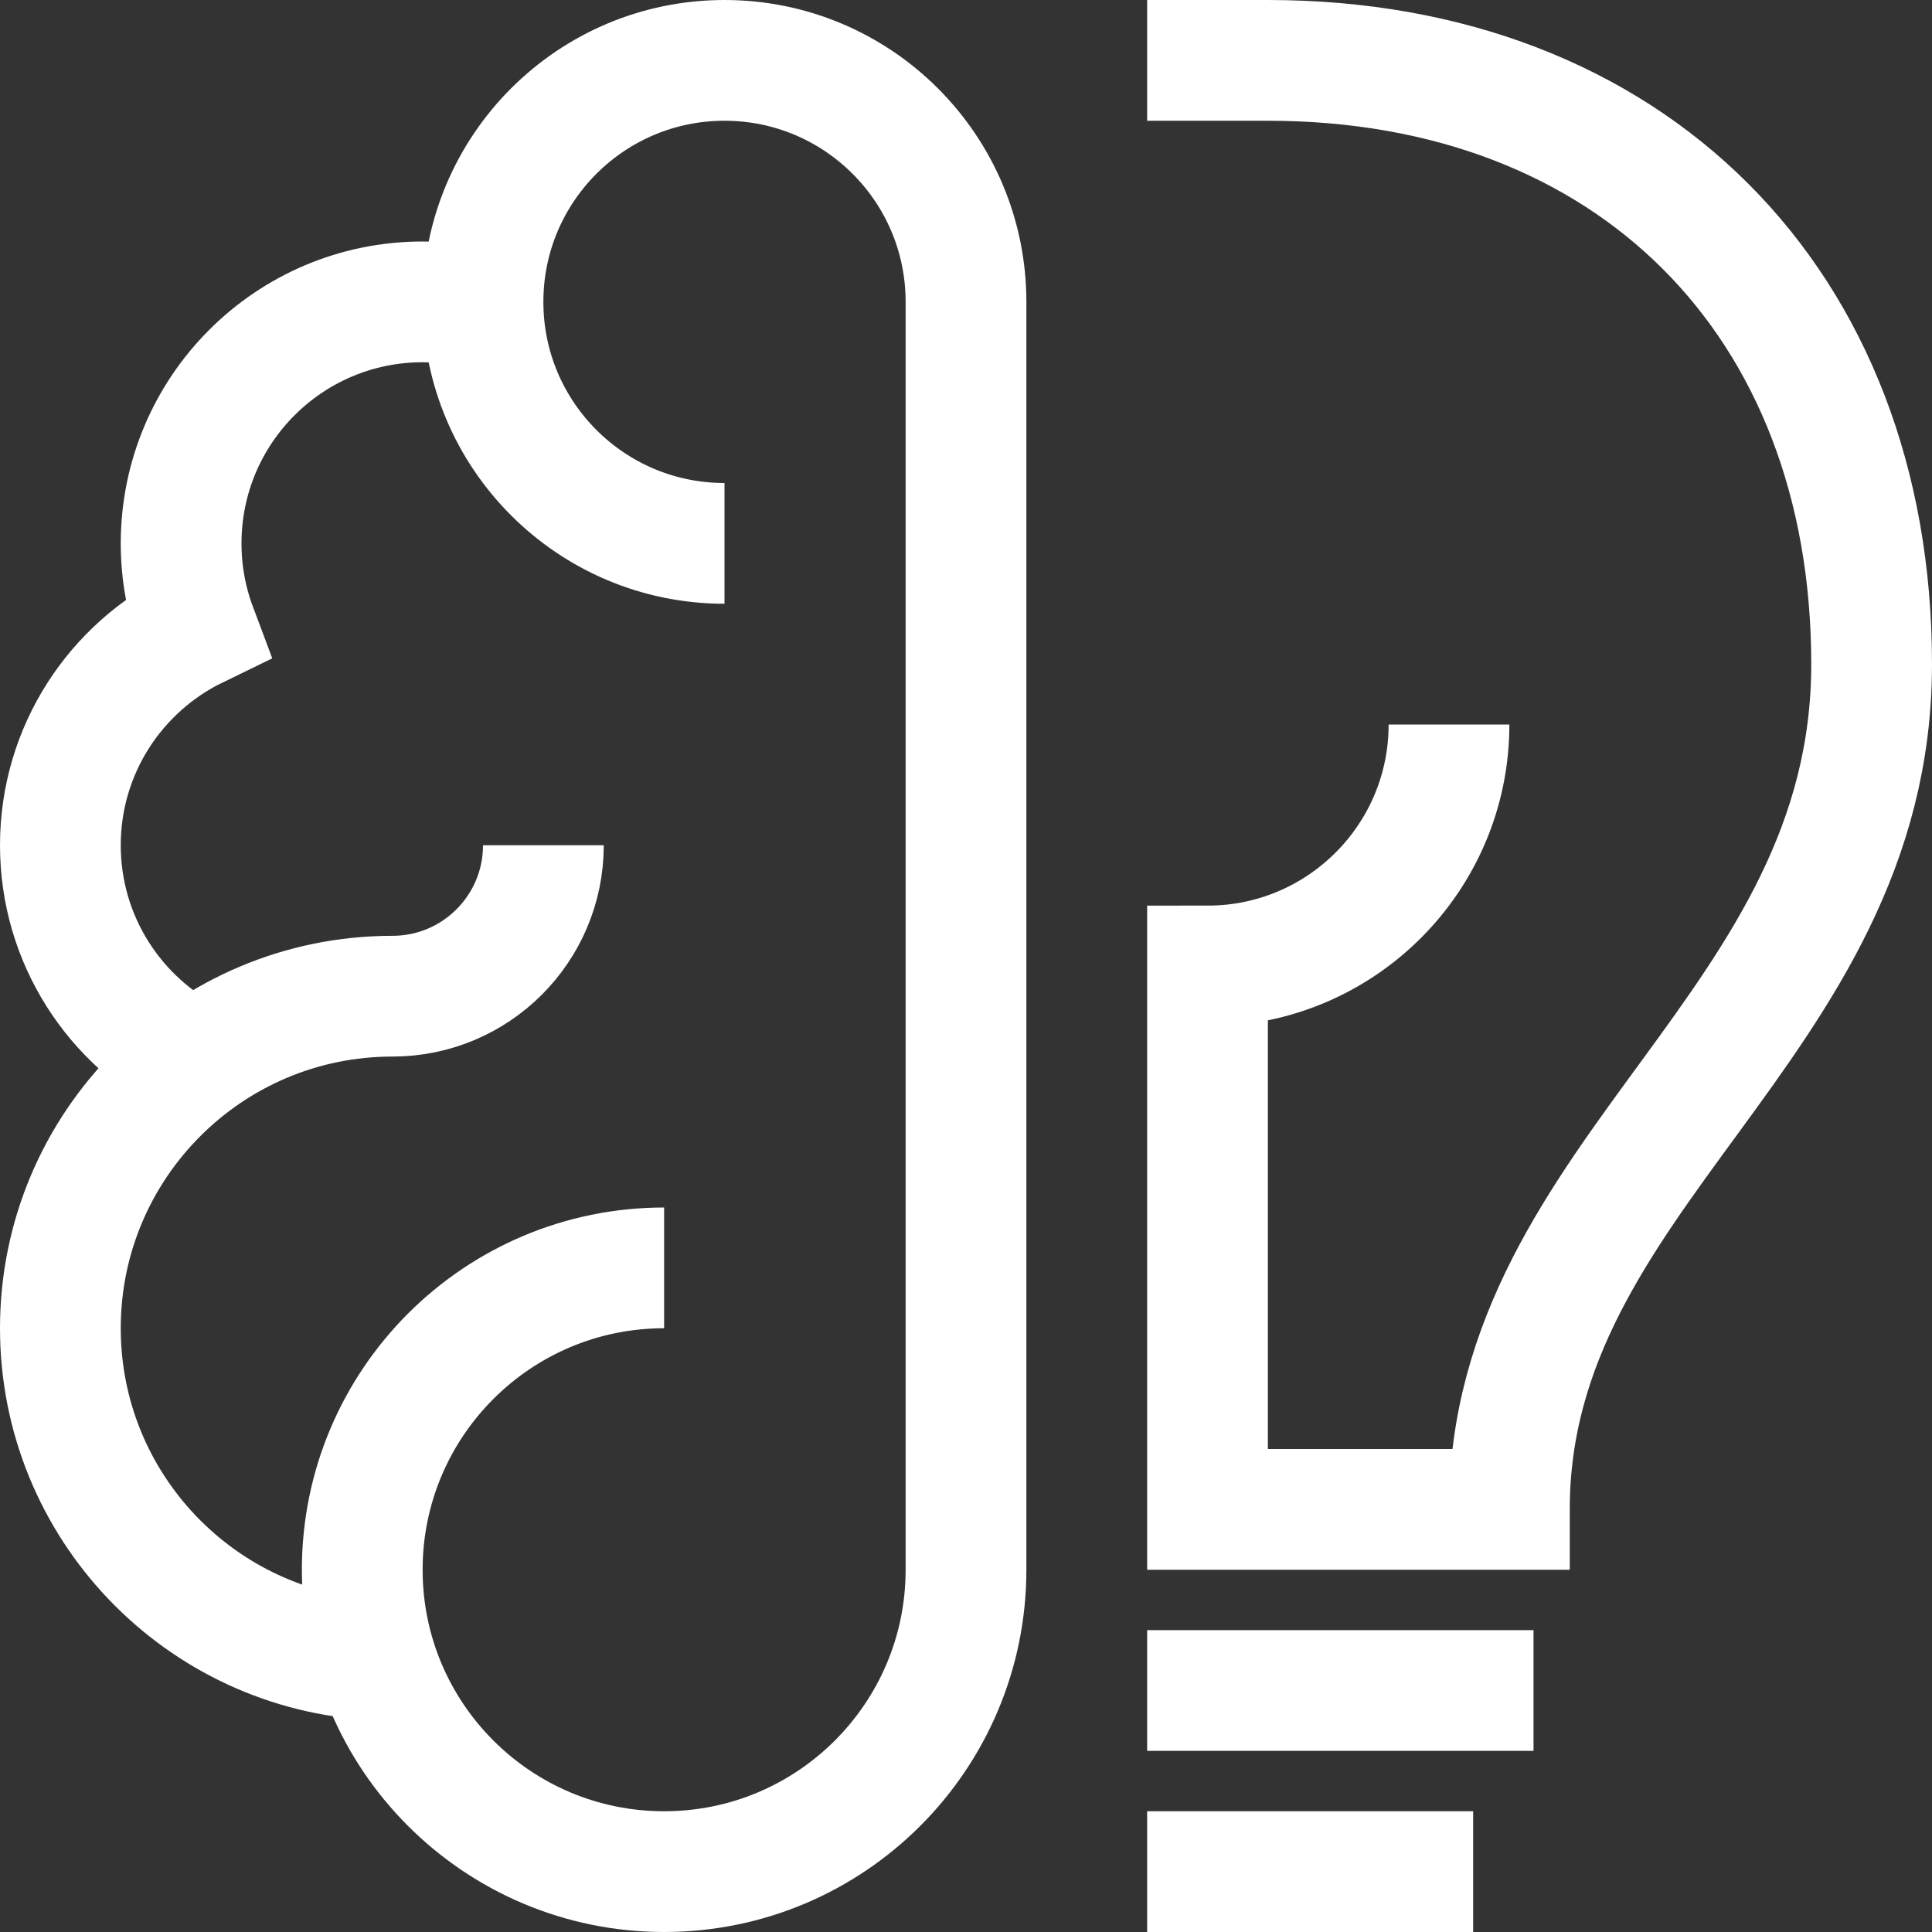 <svg width="24" height="24" viewBox="0 0 24 24" fill="none" xmlns="http://www.w3.org/2000/svg">
    <rect x="0" y="0" width="24" height="24" fill="#333333" stroke="none"/>
    <path d="M8.25 15.75C6.179 15.75 4.5 17.429 4.5 19.5C4.5 21.571 6.179 23.25 8.25 23.25C10.321 23.25 12 21.571 12 19.5V3.75C12 2.093 10.657 0.75 9 0.75C7.343 0.75 6 2.093 6 3.75C6 5.407 7.343 6.75 9 6.75M4.673 20.62C2.489 20.515 0.75 18.71 0.75 16.5C0.75 14.222 2.597 12.375 4.875 12.375C5.911 12.375 6.75 11.536 6.75 10.5M6.014 3.848C5.77 3.784 5.514 3.75 5.25 3.75C3.593 3.75 2.25 5.093 2.25 6.75C2.25 7.12 2.317 7.474 2.44 7.802C1.44 8.288 0.75 9.313 0.75 10.5C0.75 11.678 1.429 12.697 2.417 13.188M14.25 23.25H18.3M14.25 21H19.05M18 9C18 10.657 16.657 12 15 12V18.75H18.75C18.75 14.563 23.25 12.75 23.25 8.25C23.25 3.75 20.25 0.75 15.75 0.75H14.25" stroke="white" stroke-width="1.5" stroke-miterlimit="10"/>
</svg>
